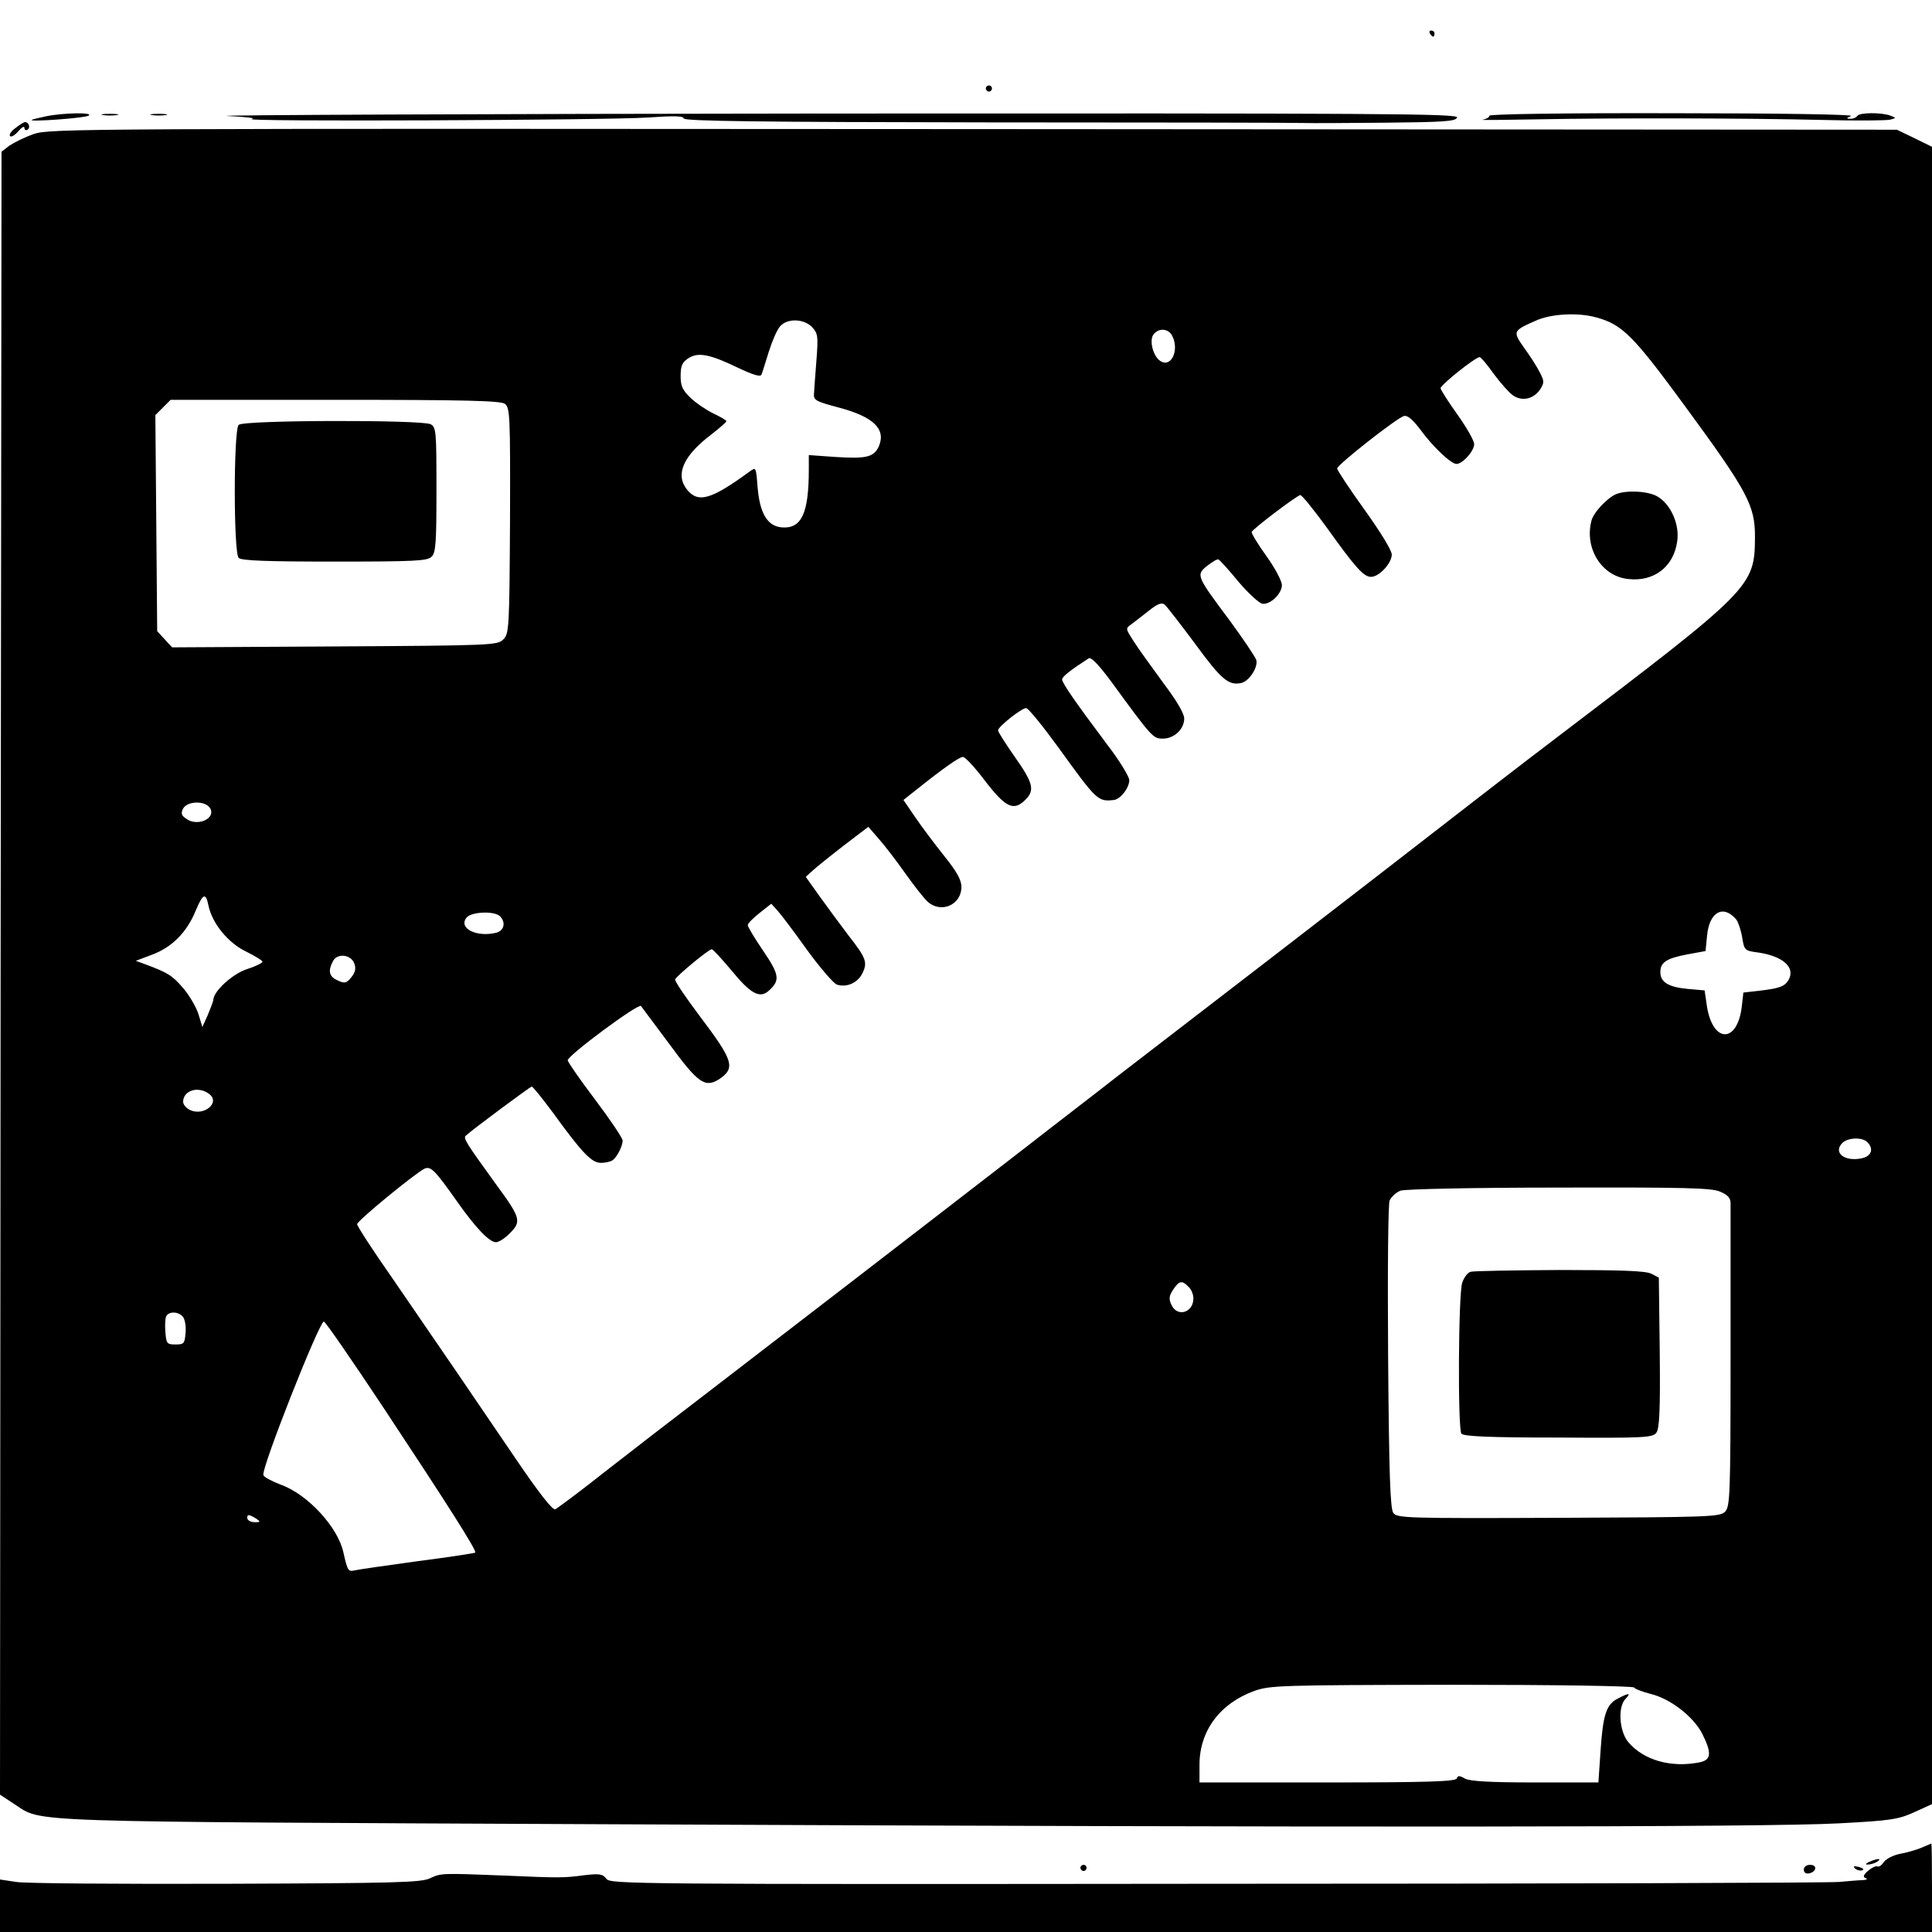<?xml version="1.0" standalone="no"?>
<!DOCTYPE svg PUBLIC "-//W3C//DTD SVG 20010904//EN"
 "http://www.w3.org/TR/2001/REC-SVG-20010904/DTD/svg10.dtd">
<svg version="1.0" xmlns="http://www.w3.org/2000/svg"
 width="633pt" height="633pt" viewBox="0 0 633 633"
 preserveAspectRatio="xMidYMid meet">
<g transform="translate(0,633) scale(0.1,-0.1)"
fill="#000000" stroke="none">
<path d="M4685 6220 c3 -5 8 -10 11 -10 2 0 4 5 4 10 0 6 -5 10 -11 10 -5 0
-7 -4 -4 -10z"/>
<path d="M3230 6040 c0 -5 5 -10 10 -10 6 0 10 5 10 10 0 6 -4 10 -10 10 -5 0
-10 -4 -10 -10z"/>
<path d="M151 5949 c-24 -5 -45 -10 -47 -12 -8 -7 172 6 186 14 20 11 -80 10
-139 -2z"/>
<path d="M338 5953 c12 -2 32 -2 45 0 12 2 2 4 -23 4 -25 0 -35 -2 -22 -4z"/>
<path d="M498 5953 c12 -2 32 -2 45 0 12 2 2 4 -23 4 -25 0 -35 -2 -22 -4z"/>
<path d="M745 5950 c61 -3 97 -7 80 -10 -50 -9 1171 -4 1298 5 86 6 117 5 117
-3 0 -9 256 -12 993 -13 545 0 1012 -1 1037 -2 25 -1 147 0 271 1 189 2 228 4
233 17 4 13 -246 14 -2067 13 -1140 -1 -2022 -5 -1962 -8z"/>
<path d="M4880 5951 c0 -5 -10 -11 -22 -13 -13 -2 67 -1 177 1 260 5 688 4
938 -2 109 -3 208 -2 220 1 20 5 20 6 1 13 -28 11 -102 11 -109 -1 -3 -5 -14
-10 -23 -9 -14 0 -13 2 3 9 11 5 -237 9 -582 9 -366 1 -603 -3 -603 -8z"/>
<path d="M50 5910 c-14 -10 -21 -22 -17 -26 4 -4 16 3 27 16 11 13 20 18 20
11 0 -7 5 -9 10 -6 11 7 4 25 -8 25 -4 0 -18 -9 -32 -20z"/>
<path d="M111 5891 c-29 -10 -65 -28 -80 -38 l-26 -20 -3 -2692 -2 -2691 47
-31 c96 -61 -13 -57 1953 -66 2393 -11 3792 -10 4025 3 172 9 195 13 248 37
l57 26 0 2715 0 2715 -57 28 -58 28 -3025 2 c-2921 2 -3027 2 -3079 -16z
m5119 -601 c85 -23 121 -59 291 -291 206 -281 229 -325 229 -428 -1 -163 -8
-170 -645 -654 -116 -88 -265 -203 -600 -463 -141 -109 -418 -323 -841 -648
-71 -56 -206 -159 -298 -231 -371 -287 -840 -648 -1051 -810 -101 -77 -251
-193 -333 -257 -82 -65 -156 -120 -163 -123 -9 -3 -53 53 -131 168 -138 203
-238 350 -399 584 -66 94 -119 176 -119 182 0 11 183 161 219 181 22 11 34 -1
111 -110 58 -82 103 -130 125 -130 9 0 30 13 46 30 38 38 35 50 -46 160 -97
134 -108 151 -99 159 24 22 212 161 216 161 4 0 35 -39 70 -86 97 -134 127
-164 157 -164 14 0 31 4 37 8 15 9 34 47 34 65 0 8 -41 69 -90 134 -50 66 -90
124 -90 129 0 16 231 187 240 178 4 -5 46 -62 94 -126 93 -127 116 -143 162
-114 55 37 47 61 -65 209 -45 60 -81 113 -79 118 4 11 110 99 120 99 4 0 33
-32 65 -70 63 -77 93 -93 123 -65 36 33 34 51 -19 129 -28 41 -51 79 -51 85 0
5 17 23 39 40 l38 30 20 -22 c11 -12 55 -70 97 -129 43 -59 87 -110 98 -114
32 -10 67 5 83 36 18 36 14 50 -45 125 -25 33 -67 90 -93 126 l-47 66 23 21
c12 11 58 48 102 82 l80 61 33 -38 c19 -21 58 -72 87 -113 29 -41 62 -83 74
-94 44 -40 111 -11 111 48 0 23 -15 50 -56 101 -31 39 -74 96 -95 127 l-39 57
43 34 c85 68 140 107 152 107 7 0 38 -33 69 -74 71 -93 97 -105 136 -66 31 31
25 55 -35 140 -30 43 -55 82 -55 87 0 12 77 73 92 73 7 0 54 -58 105 -128 127
-176 130 -179 183 -173 22 3 50 40 50 65 0 11 -32 64 -72 116 -105 140 -148
202 -148 214 0 9 28 31 87 69 8 5 32 -20 73 -75 135 -185 138 -188 170 -188
37 0 70 31 70 66 0 16 -25 59 -69 117 -37 51 -81 111 -96 135 -27 42 -28 43
-9 56 10 8 37 28 58 45 29 23 42 28 52 20 7 -6 52 -64 101 -130 85 -116 108
-135 149 -127 26 5 57 52 50 76 -4 11 -43 69 -87 129 -109 146 -111 149 -74
179 17 13 33 23 37 21 4 -1 33 -33 65 -72 32 -38 68 -71 79 -73 26 -4 64 33
64 61 0 13 -22 55 -50 94 -28 39 -50 75 -49 80 0 7 140 114 159 121 4 2 43
-46 86 -105 95 -133 122 -163 146 -163 27 0 68 45 68 73 0 14 -37 74 -90 148
-49 68 -89 129 -89 134 0 12 196 166 219 172 12 3 29 -12 54 -45 40 -55 100
-112 118 -112 20 0 58 42 58 65 0 11 -25 55 -55 97 -30 42 -55 81 -55 86 0 11
114 102 128 102 4 0 25 -25 47 -56 22 -30 51 -62 63 -70 30 -20 67 -11 88 20
14 22 14 27 -1 56 -9 18 -32 54 -51 80 -38 54 -38 56 37 89 49 23 140 28 199
11z m-2569 -32 c19 -21 20 -30 14 -108 -4 -47 -7 -96 -8 -109 -2 -22 5 -26 80
-46 114 -30 156 -70 133 -126 -16 -37 -41 -43 -146 -36 l-84 6 0 -47 c0 -144
-24 -195 -88 -190 -48 4 -73 46 -80 134 -5 64 -5 64 -26 49 -126 -92 -169
-105 -206 -58 -38 49 -11 110 80 179 27 21 50 41 50 44 0 3 -19 14 -42 25 -23
11 -57 34 -75 51 -27 26 -33 39 -33 72 0 33 5 45 25 58 32 21 70 14 163 -31
51 -24 74 -31 77 -22 3 6 13 41 24 75 11 35 27 72 37 83 24 27 78 25 105 -3z
m1179 -27 c25 -47 -2 -107 -38 -84 -24 15 -38 69 -22 88 17 21 47 19 60 -4z
m-2186 -224 c17 -13 18 -37 17 -383 -2 -353 -3 -370 -22 -389 -19 -19 -35 -20
-552 -23 l-533 -3 -25 27 -24 26 -3 354 -3 354 25 25 25 25 539 0 c430 0 542
-3 556 -13z m-965 -1326 c18 -33 -42 -60 -78 -34 -17 11 -19 18 -11 34 15 26
75 26 89 0z m-6 -318 c12 -58 64 -122 122 -150 30 -15 55 -30 55 -34 0 -4 -22
-15 -50 -24 -47 -15 -109 -71 -111 -100 0 -5 -9 -28 -18 -50 l-18 -40 -13 43
c-8 24 -31 63 -51 86 -36 41 -49 49 -124 77 l-30 11 53 20 c65 24 114 73 143
144 24 57 33 61 42 17z m5006 -46 c6 -8 15 -34 19 -58 7 -43 8 -44 54 -50 79
-12 120 -48 99 -88 -13 -23 -29 -29 -96 -37 l-53 -6 -5 -44 c-14 -125 -97
-123 -115 3 l-7 48 -56 5 c-63 6 -89 22 -89 55 0 32 20 45 88 58 l60 11 5 50
c7 78 53 104 96 53z m-4051 11 c20 -20 14 -47 -12 -54 -65 -16 -126 15 -97 50
16 19 91 22 109 4z m-477 -155 c6 -16 3 -29 -10 -45 -16 -20 -22 -21 -45 -10
-28 12 -32 31 -15 63 14 27 59 22 70 -8z m-476 -427 c38 -28 -16 -74 -62 -53
-13 6 -23 18 -23 27 0 37 49 53 85 26z m5433 -158 c22 -22 14 -46 -18 -53 -56
-12 -95 18 -64 50 18 18 65 20 82 3z m-483 -162 c26 -11 35 -21 35 -38 0 -13
0 -241 0 -508 0 -453 -2 -486 -18 -503 -17 -17 -53 -18 -546 -20 -497 -2 -528
-1 -541 16 -10 14 -14 125 -17 510 -2 296 0 501 5 514 6 12 22 27 36 32 15 5
232 10 519 10 409 1 499 -1 527 -13z m-1741 -312 c9 -8 16 -25 16 -38 0 -47
-53 -63 -72 -21 -9 19 -8 29 6 50 19 29 29 31 50 9z m-3295 -98 c7 -8 11 -32
9 -53 -3 -35 -5 -38 -33 -38 -28 0 -30 3 -33 39 -2 21 -1 44 2 52 7 18 40 18
55 0z m654 -293 c213 -322 310 -474 304 -480 -3 -2 -87 -15 -188 -28 -101 -14
-194 -27 -206 -30 -22 -5 -24 -3 -38 59 -18 83 -118 191 -206 222 -28 11 -54
24 -56 31 -8 20 183 503 198 503 5 0 91 -125 192 -277z m-403 -378 c0 -2 -9
-3 -20 -2 -11 1 -20 7 -20 14 0 11 5 11 20 3 11 -6 20 -13 20 -15z m4504 -544
c3 -5 28 -14 54 -21 64 -15 140 -74 169 -130 32 -64 30 -86 -8 -94 -94 -19
-184 7 -234 66 -30 36 -35 116 -9 142 19 20 11 20 -25 1 -38 -19 -49 -52 -57
-172 l-7 -103 -208 0 c-150 0 -215 4 -230 13 -17 10 -23 10 -26 0 -4 -10 -98
-13 -424 -13 l-419 0 0 58 c0 111 67 201 180 242 52 18 84 19 647 20 340 0
594 -4 597 -9z"/>
<path d="M5295 4711 c-30 -13 -75 -61 -81 -88 -23 -90 34 -181 120 -190 84
-10 149 39 161 122 9 55 -20 122 -64 148 -30 18 -101 22 -136 8z"/>
<path d="M782 4938 c-17 -17 -17 -419 0 -436 9 -9 93 -12 314 -12 262 0 305 2
318 16 14 13 16 47 16 219 0 192 -1 205 -19 215 -29 15 -613 14 -629 -2z"/>
<path d="M4818 2163 c-9 -2 -21 -18 -27 -35 -13 -36 -15 -476 -3 -495 6 -9 86
-13 317 -13 287 -2 310 0 322 16 10 14 13 74 11 263 l-3 245 -25 13 c-19 9
-96 12 -300 12 -151 -1 -283 -3 -292 -6z"/>
<path d="M6295 276 c-16 -7 -48 -16 -70 -20 -21 -4 -45 -16 -53 -27 -7 -11
-17 -17 -21 -14 -5 2 -18 -4 -30 -14 -16 -14 -18 -21 -9 -24 8 -3 5 -6 -7 -7
-11 0 -47 -3 -80 -6 -33 -3 -952 -6 -2042 -6 -1914 -2 -1983 -1 -1996 16 -12
16 -22 18 -73 12 -67 -9 -80 -9 -264 -1 -203 8 -205 8 -241 -9 -30 -14 -111
-16 -669 -18 -349 -1 -659 1 -687 6 l-53 8 0 -86 0 -86 3165 0 3165 0 0 145
c0 80 -1 145 -2 145 -2 -1 -16 -7 -33 -14z"/>
<path d="M6125 230 c-13 -6 -15 -9 -5 -9 8 0 22 4 30 9 18 12 2 12 -25 0z"/>
<path d="M3540 210 c0 -5 5 -10 10 -10 6 0 10 5 10 10 0 6 -4 10 -10 10 -5 0
-10 -4 -10 -10z"/>
<path d="M5910 204 c0 -9 7 -14 17 -12 25 5 28 28 4 28 -12 0 -21 -6 -21 -16z"/>
<path d="M6078 208 c5 -5 16 -8 23 -6 8 3 3 7 -10 11 -17 4 -21 3 -13 -5z"/>
</g>
</svg>
